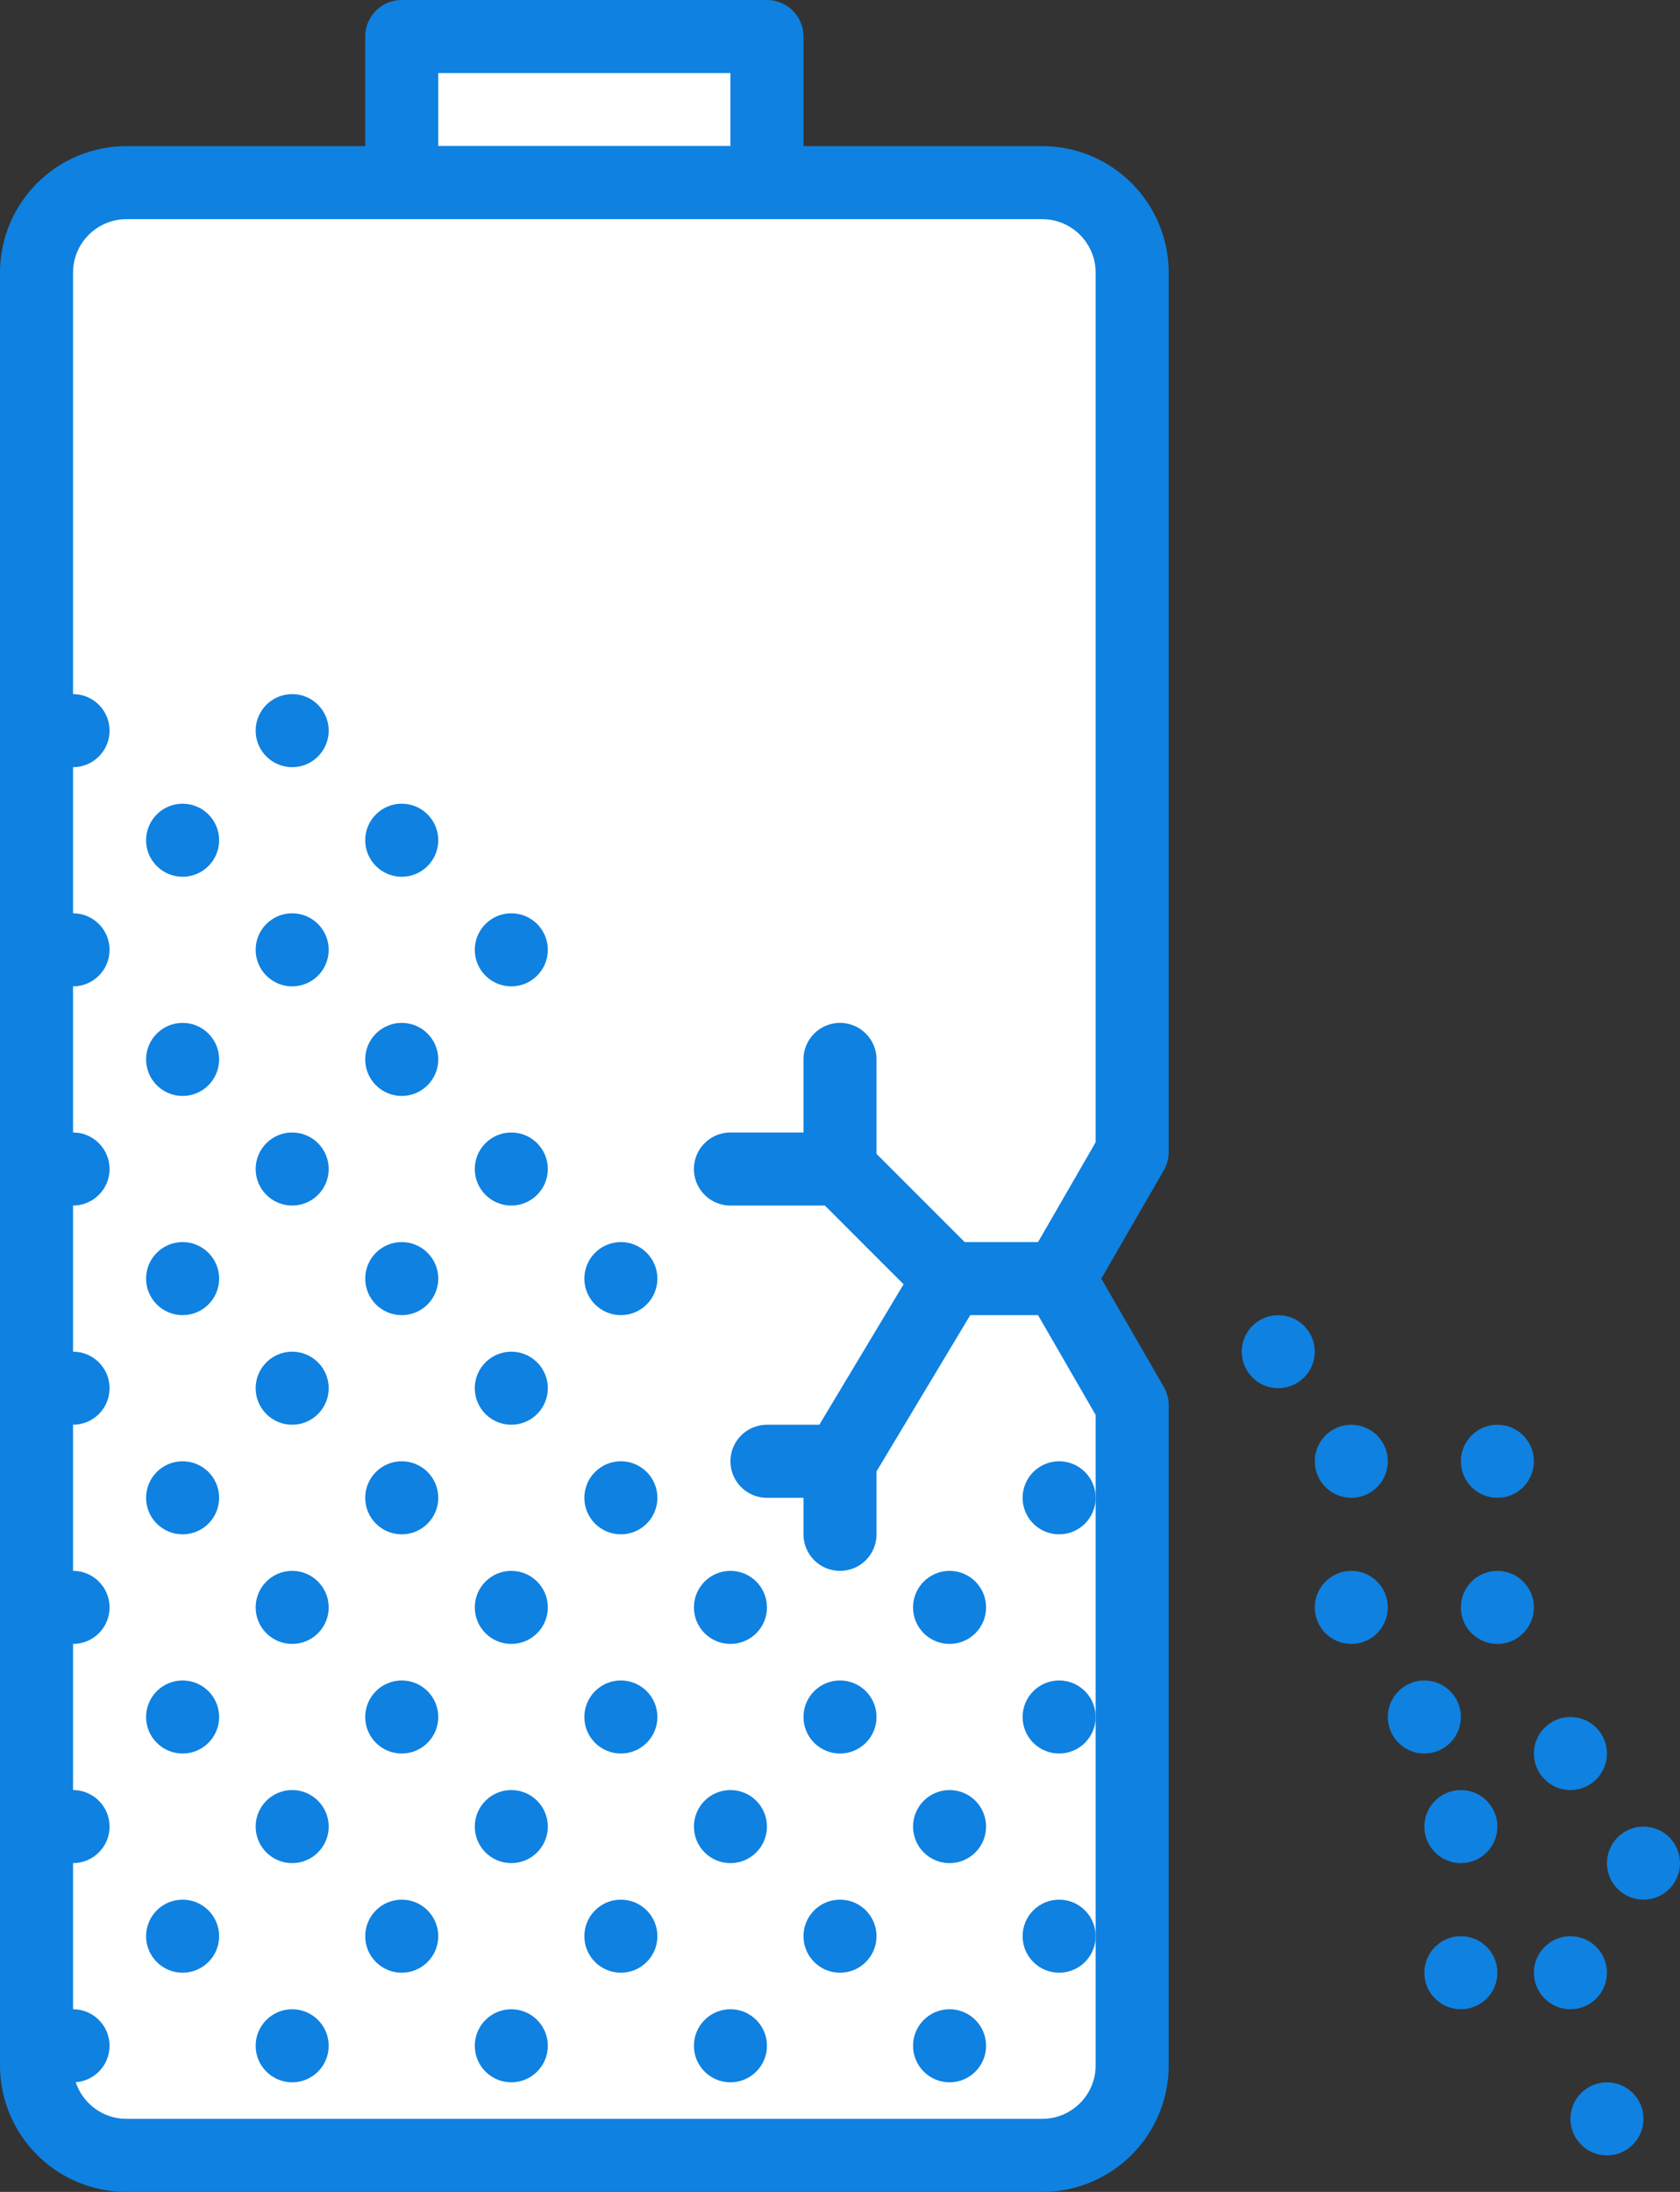 <?xml version="1.0" encoding="UTF-8" standalone="no"?>
<svg width="46px" height="60px" viewBox="0 0 46 60" version="1.1" xmlns="http://www.w3.org/2000/svg" xmlns:xlink="http://www.w3.org/1999/xlink" xmlns:sketch="http://www.bohemiancoding.com/sketch/ns">
    <rect x="0" y="0" width="46" height="60" fill="#333333" stroke="none"/>
    <!-- Generator: Sketch 3.2.2 (9983) - http://www.bohemiancoding.com/sketch -->
    <title>131 - Leaking Battery (Webby)</title>
    <desc>Created with Sketch.</desc>
    <defs></defs>
    <g id="Page-1" stroke="none" stroke-width="1" fill="none" fill-rule="evenodd" sketch:type="MSPage">
        <g id="Icons" sketch:type="MSArtboardGroup" transform="translate(-1205, -3237)">
            <g id="131---Leaking-Battery-(Webby)" sketch:type="MSLayerGroup" transform="translate(1206, 3238)">
                <path d="M10,0 L20,0 L20,4 L10,4 L10,0 Z" id="Fill-380" fill="#FFFFFF" sketch:type="MSShapeGroup"></path>
                <path d="M10,0 L20,0 L20,4 L10,4 L10,0 Z" id="Stroke-381" stroke="#0F81E0" stroke-width="2" stroke-linecap="round" stroke-linejoin="round" sketch:type="MSShapeGroup"></path>
                <path d="M28,34 L30,30.536 L30,6.464 C30,5.103 28.897,4 27.536,4 L2.464,4 C1.103,4 0,5.103 0,6.464 L0,55.536 C0,56.897 1.103,58 2.464,58 L27.536,58 C28.897,58 30,56.897 30,55.536 L30,37.464 L28,34 L28,34 Z" id="Fill-382" fill="#FFFFFF" sketch:type="MSShapeGroup"></path>
                <path d="M28,34 L30,30.536 L30,6.464 C30,5.103 28.897,4 27.536,4 L2.464,4 C1.103,4 0,5.103 0,6.464 L0,55.536 C0,56.897 1.103,58 2.464,58 L27.536,58 C28.897,58 30,56.897 30,55.536 L30,37.464 L28,34 L28,34 Z" id="Stroke-383" stroke="#0F81E0" stroke-width="2" stroke-linecap="round" stroke-linejoin="round" sketch:type="MSShapeGroup"></path>
                <path d="M28,34 L25,34 M25,34 L22,31 M25,34 L22,39 M22,31 L22,28 M22,31 L19,31 M22,39 L22,41 M22,39 L20,39" id="Stroke-384" stroke="#0F81E0" stroke-width="2" stroke-linecap="round" stroke-linejoin="round" sketch:type="MSShapeGroup"></path>
                <path d="M5,22 C5,22.552 4.552,23 4,23 C3.448,23 3,22.552 3,22 C3,21.448 3.448,21 4,21 C4.552,21 5,21.448 5,22" id="Fill-385" fill="#0F81E0" sketch:type="MSShapeGroup"></path>
                <path d="M2,19 C2,19.552 1.552,20 1,20 C0.448,20 0,19.552 0,19 C0,18.448 0.448,18 1,18 C1.552,18 2,18.448 2,19" id="Fill-386" fill="#0F81E0" sketch:type="MSShapeGroup"></path>
                <path d="M8,19 C8,19.552 7.552,20 7,20 C6.448,20 6,19.552 6,19 C6,18.448 6.448,18 7,18 C7.552,18 8,18.448 8,19" id="Fill-387" fill="#0F81E0" sketch:type="MSShapeGroup"></path>
                <path d="M2,25 C2,25.552 1.552,26 1,26 C0.448,26 0,25.552 0,25 C0,24.448 0.448,24 1,24 C1.552,24 2,24.448 2,25" id="Fill-388" fill="#0F81E0" sketch:type="MSShapeGroup"></path>
                <path d="M8,25 C8,25.552 7.552,26 7,26 C6.448,26 6,25.552 6,25 C6,24.448 6.448,24 7,24 C7.552,24 8,24.448 8,25" id="Fill-389" fill="#0F81E0" sketch:type="MSShapeGroup"></path>
                <path d="M11,22 C11,22.552 10.552,23 10,23 C9.448,23 9,22.552 9,22 C9,21.448 9.448,21 10,21 C10.552,21 11,21.448 11,22" id="Fill-390" fill="#0F81E0" sketch:type="MSShapeGroup"></path>
                <path d="M14,25 C14,25.552 13.552,26 13,26 C12.448,26 12,25.552 12,25 C12,24.448 12.448,24 13,24 C13.552,24 14,24.448 14,25" id="Fill-391" fill="#0F81E0" sketch:type="MSShapeGroup"></path>
                <path d="M5,28 C5,28.552 4.552,29 4,29 C3.448,29 3,28.552 3,28 C3,27.448 3.448,27 4,27 C4.552,27 5,27.448 5,28" id="Fill-392" fill="#0F81E0" sketch:type="MSShapeGroup"></path>
                <path d="M5,34 C5,34.552 4.552,35 4,35 C3.448,35 3,34.552 3,34 C3,33.448 3.448,33 4,33 C4.552,33 5,33.448 5,34" id="Fill-393" fill="#0F81E0" sketch:type="MSShapeGroup"></path>
                <path d="M2,31 C2,31.552 1.552,32 1,32 C0.448,32 0,31.552 0,31 C0,30.448 0.448,30 1,30 C1.552,30 2,30.448 2,31" id="Fill-394" fill="#0F81E0" sketch:type="MSShapeGroup"></path>
                <path d="M8,31 C8,31.552 7.552,32 7,32 C6.448,32 6,31.552 6,31 C6,30.448 6.448,30 7,30 C7.552,30 8,30.448 8,31" id="Fill-395" fill="#0F81E0" sketch:type="MSShapeGroup"></path>
                <path d="M2,37 C2,37.552 1.552,38 1,38 C0.448,38 0,37.552 0,37 C0,36.448 0.448,36 1,36 C1.552,36 2,36.448 2,37" id="Fill-396" fill="#0F81E0" sketch:type="MSShapeGroup"></path>
                <path d="M8,37 C8,37.552 7.552,38 7,38 C6.448,38 6,37.552 6,37 C6,36.448 6.448,36 7,36 C7.552,36 8,36.448 8,37" id="Fill-397" fill="#0F81E0" sketch:type="MSShapeGroup"></path>
                <path d="M11,28 C11,28.552 10.552,29 10,29 C9.448,29 9,28.552 9,28 C9,27.448 9.448,27 10,27 C10.552,27 11,27.448 11,28" id="Fill-398" fill="#0F81E0" sketch:type="MSShapeGroup"></path>
                <path d="M11,34 C11,34.552 10.552,35 10,35 C9.448,35 9,34.552 9,34 C9,33.448 9.448,33 10,33 C10.552,33 11,33.448 11,34" id="Fill-399" fill="#0F81E0" sketch:type="MSShapeGroup"></path>
                <path d="M17,34 C17,34.552 16.552,35 16,35 C15.448,35 15,34.552 15,34 C15,33.448 15.448,33 16,33 C16.552,33 17,33.448 17,34" id="Fill-400" fill="#0F81E0" sketch:type="MSShapeGroup"></path>
                <path d="M14,31 C14,31.552 13.552,32 13,32 C12.448,32 12,31.552 12,31 C12,30.448 12.448,30 13,30 C13.552,30 14,30.448 14,31" id="Fill-401" fill="#0F81E0" sketch:type="MSShapeGroup"></path>
                <path d="M35,36 C35,36.552 34.552,37 34,37 C33.448,37 33,36.552 33,36 C33,35.448 33.448,35 34,35 C34.552,35 35,35.448 35,36" id="Fill-402" fill="#0F81E0" sketch:type="MSShapeGroup"></path>
                <path d="M37,43 C37,43.552 36.552,44 36,44 C35.448,44 35,43.552 35,43 C35,42.448 35.448,42 36,42 C36.552,42 37,42.448 37,43" id="Fill-403" fill="#0F81E0" sketch:type="MSShapeGroup"></path>
                <path d="M37,39 C37,39.552 36.552,40 36,40 C35.448,40 35,39.552 35,39 C35,38.448 35.448,38 36,38 C36.552,38 37,38.448 37,39" id="Fill-404" fill="#0F81E0" sketch:type="MSShapeGroup"></path>
                <path d="M39,46 C39,46.552 38.552,47 38,47 C37.448,47 37,46.552 37,46 C37,45.448 37.448,45 38,45 C38.552,45 39,45.448 39,46" id="Fill-405" fill="#0F81E0" sketch:type="MSShapeGroup"></path>
                <path d="M40,49 C40,49.552 39.552,50 39,50 C38.448,50 38,49.552 38,49 C38,48.448 38.448,48 39,48 C39.552,48 40,48.448 40,49" id="Fill-406" fill="#0F81E0" sketch:type="MSShapeGroup"></path>
                <path d="M43,53 C43,53.552 42.552,54 42,54 C41.448,54 41,53.552 41,53 C41,52.448 41.448,52 42,52 C42.552,52 43,52.448 43,53" id="Fill-407" fill="#0F81E0" sketch:type="MSShapeGroup"></path>
                <path d="M41,43 C41,43.552 40.552,44 40,44 C39.448,44 39,43.552 39,43 C39,42.448 39.448,42 40,42 C40.552,42 41,42.448 41,43" id="Fill-408" fill="#0F81E0" sketch:type="MSShapeGroup"></path>
                <path d="M41,39 C41,39.552 40.552,40 40,40 C39.448,40 39,39.552 39,39 C39,38.448 39.448,38 40,38 C40.552,38 41,38.448 41,39" id="Fill-409" fill="#0F81E0" sketch:type="MSShapeGroup"></path>
                <path d="M43,47 C43,47.552 42.552,48 42,48 C41.448,48 41,47.552 41,47 C41,46.448 41.448,46 42,46 C42.552,46 43,46.448 43,47" id="Fill-410" fill="#0F81E0" sketch:type="MSShapeGroup"></path>
                <path d="M40,53 C40,53.552 39.552,54 39,54 C38.448,54 38,53.552 38,53 C38,52.448 38.448,52 39,52 C39.552,52 40,52.448 40,53" id="Fill-411" fill="#0F81E0" sketch:type="MSShapeGroup"></path>
                <path d="M45,50 C45,50.552 44.552,51 44,51 C43.448,51 43,50.552 43,50 C43,49.448 43.448,49 44,49 C44.552,49 45,49.448 45,50" id="Fill-412" fill="#0F81E0" sketch:type="MSShapeGroup"></path>
                <path d="M44,57 C44,57.552 43.552,58 43,58 C42.448,58 42,57.552 42,57 C42,56.448 42.448,56 43,56 C43.552,56 44,56.448 44,57" id="Fill-413" fill="#0F81E0" sketch:type="MSShapeGroup"></path>
                <path d="M14,37 C14,37.552 13.552,38 13,38 C12.448,38 12,37.552 12,37 C12,36.448 12.448,36 13,36 C13.552,36 14,36.448 14,37" id="Fill-414" fill="#0F81E0" sketch:type="MSShapeGroup"></path>
                <path d="M5,40 C5,40.552 4.552,41 4,41 C3.448,41 3,40.552 3,40 C3,39.448 3.448,39 4,39 C4.552,39 5,39.448 5,40" id="Fill-415" fill="#0F81E0" sketch:type="MSShapeGroup"></path>
                <path d="M5,46 C5,46.552 4.552,47 4,47 C3.448,47 3,46.552 3,46 C3,45.448 3.448,45 4,45 C4.552,45 5,45.448 5,46" id="Fill-416" fill="#0F81E0" sketch:type="MSShapeGroup"></path>
                <path d="M2,43 C2,43.552 1.552,44 1,44 C0.448,44 0,43.552 0,43 C0,42.448 0.448,42 1,42 C1.552,42 2,42.448 2,43" id="Fill-417" fill="#0F81E0" sketch:type="MSShapeGroup"></path>
                <path d="M8,43 C8,43.552 7.552,44 7,44 C6.448,44 6,43.552 6,43 C6,42.448 6.448,42 7,42 C7.552,42 8,42.448 8,43" id="Fill-418" fill="#0F81E0" sketch:type="MSShapeGroup"></path>
                <path d="M2,49 C2,49.552 1.552,50 1,50 C0.448,50 0,49.552 0,49 C0,48.448 0.448,48 1,48 C1.552,48 2,48.448 2,49" id="Fill-419" fill="#0F81E0" sketch:type="MSShapeGroup"></path>
                <path d="M8,49 C8,49.552 7.552,50 7,50 C6.448,50 6,49.552 6,49 C6,48.448 6.448,48 7,48 C7.552,48 8,48.448 8,49" id="Fill-420" fill="#0F81E0" sketch:type="MSShapeGroup"></path>
                <path d="M11,40 C11,40.552 10.552,41 10,41 C9.448,41 9,40.552 9,40 C9,39.448 9.448,39 10,39 C10.552,39 11,39.448 11,40" id="Fill-421" fill="#0F81E0" sketch:type="MSShapeGroup"></path>
                <path d="M17,40 C17,40.552 16.552,41 16,41 C15.448,41 15,40.552 15,40 C15,39.448 15.448,39 16,39 C16.552,39 17,39.448 17,40" id="Fill-422" fill="#0F81E0" sketch:type="MSShapeGroup"></path>
                <path d="M11,46 C11,46.552 10.552,47 10,47 C9.448,47 9,46.552 9,46 C9,45.448 9.448,45 10,45 C10.552,45 11,45.448 11,46" id="Fill-423" fill="#0F81E0" sketch:type="MSShapeGroup"></path>
                <path d="M17,46 C17,46.552 16.552,47 16,47 C15.448,47 15,46.552 15,46 C15,45.448 15.448,45 16,45 C16.552,45 17,45.448 17,46" id="Fill-424" fill="#0F81E0" sketch:type="MSShapeGroup"></path>
                <path d="M14,43 C14,43.552 13.552,44 13,44 C12.448,44 12,43.552 12,43 C12,42.448 12.448,42 13,42 C13.552,42 14,42.448 14,43" id="Fill-425" fill="#0F81E0" sketch:type="MSShapeGroup"></path>
                <path d="M20,43 C20,43.552 19.552,44 19,44 C18.448,44 18,43.552 18,43 C18,42.448 18.448,42 19,42 C19.552,42 20,42.448 20,43" id="Fill-426" fill="#0F81E0" sketch:type="MSShapeGroup"></path>
                <path d="M14,49 C14,49.552 13.552,50 13,50 C12.448,50 12,49.552 12,49 C12,48.448 12.448,48 13,48 C13.552,48 14,48.448 14,49" id="Fill-427" fill="#0F81E0" sketch:type="MSShapeGroup"></path>
                <path d="M20,49 C20,49.552 19.552,50 19,50 C18.448,50 18,49.552 18,49 C18,48.448 18.448,48 19,48 C19.552,48 20,48.448 20,49" id="Fill-428" fill="#0F81E0" sketch:type="MSShapeGroup"></path>
                <path d="M29,40 C29,40.552 28.552,41 28,41 C27.448,41 27,40.552 27,40 C27,39.448 27.448,39 28,39 C28.552,39 29,39.448 29,40" id="Fill-429" fill="#0F81E0" sketch:type="MSShapeGroup"></path>
                <path d="M23,46 C23,46.552 22.552,47 22,47 C21.448,47 21,46.552 21,46 C21,45.448 21.448,45 22,45 C22.552,45 23,45.448 23,46" id="Fill-430" fill="#0F81E0" sketch:type="MSShapeGroup"></path>
                <path d="M29,46 C29,46.552 28.552,47 28,47 C27.448,47 27,46.552 27,46 C27,45.448 27.448,45 28,45 C28.552,45 29,45.448 29,46" id="Fill-431" fill="#0F81E0" sketch:type="MSShapeGroup"></path>
                <path d="M26,43 C26,43.552 25.552,44 25,44 C24.448,44 24,43.552 24,43 C24,42.448 24.448,42 25,42 C25.552,42 26,42.448 26,43" id="Fill-432" fill="#0F81E0" sketch:type="MSShapeGroup"></path>
                <path d="M26,49 C26,49.552 25.552,50 25,50 C24.448,50 24,49.552 24,49 C24,48.448 24.448,48 25,48 C25.552,48 26,48.448 26,49" id="Fill-433" fill="#0F81E0" sketch:type="MSShapeGroup"></path>
                <path d="M5,52 C5,52.552 4.552,53 4,53 C3.448,53 3,52.552 3,52 C3,51.448 3.448,51 4,51 C4.552,51 5,51.448 5,52" id="Fill-434" fill="#0F81E0" sketch:type="MSShapeGroup"></path>
                <path d="M2,55 C2,55.552 1.552,56 1,56 C0.448,56 0,55.552 0,55 C0,54.448 0.448,54 1,54 C1.552,54 2,54.448 2,55" id="Fill-435" fill="#0F81E0" sketch:type="MSShapeGroup"></path>
                <path d="M8,55 C8,55.552 7.552,56 7,56 C6.448,56 6,55.552 6,55 C6,54.448 6.448,54 7,54 C7.552,54 8,54.448 8,55" id="Fill-436" fill="#0F81E0" sketch:type="MSShapeGroup"></path>
                <path d="M11,52 C11,52.552 10.552,53 10,53 C9.448,53 9,52.552 9,52 C9,51.448 9.448,51 10,51 C10.552,51 11,51.448 11,52" id="Fill-437" fill="#0F81E0" sketch:type="MSShapeGroup"></path>
                <path d="M17,52 C17,52.552 16.552,53 16,53 C15.448,53 15,52.552 15,52 C15,51.448 15.448,51 16,51 C16.552,51 17,51.448 17,52" id="Fill-438" fill="#0F81E0" sketch:type="MSShapeGroup"></path>
                <path d="M14,55 C14,55.552 13.552,56 13,56 C12.448,56 12,55.552 12,55 C12,54.448 12.448,54 13,54 C13.552,54 14,54.448 14,55" id="Fill-439" fill="#0F81E0" sketch:type="MSShapeGroup"></path>
                <path d="M20,55 C20,55.552 19.552,56 19,56 C18.448,56 18,55.552 18,55 C18,54.448 18.448,54 19,54 C19.552,54 20,54.448 20,55" id="Fill-440" fill="#0F81E0" sketch:type="MSShapeGroup"></path>
                <path d="M23,52 C23,52.552 22.552,53 22,53 C21.448,53 21,52.552 21,52 C21,51.448 21.448,51 22,51 C22.552,51 23,51.448 23,52" id="Fill-441" fill="#0F81E0" sketch:type="MSShapeGroup"></path>
                <path d="M29,52 C29,52.552 28.552,53 28,53 C27.448,53 27,52.552 27,52 C27,51.448 27.448,51 28,51 C28.552,51 29,51.448 29,52" id="Fill-442" fill="#0F81E0" sketch:type="MSShapeGroup"></path>
                <path d="M26,55 C26,55.552 25.552,56 25,56 C24.448,56 24,55.552 24,55 C24,54.448 24.448,54 25,54 C25.552,54 26,54.448 26,55" id="Fill-443" fill="#0F81E0" sketch:type="MSShapeGroup"></path>
            </g>
        </g>
    </g>
</svg>